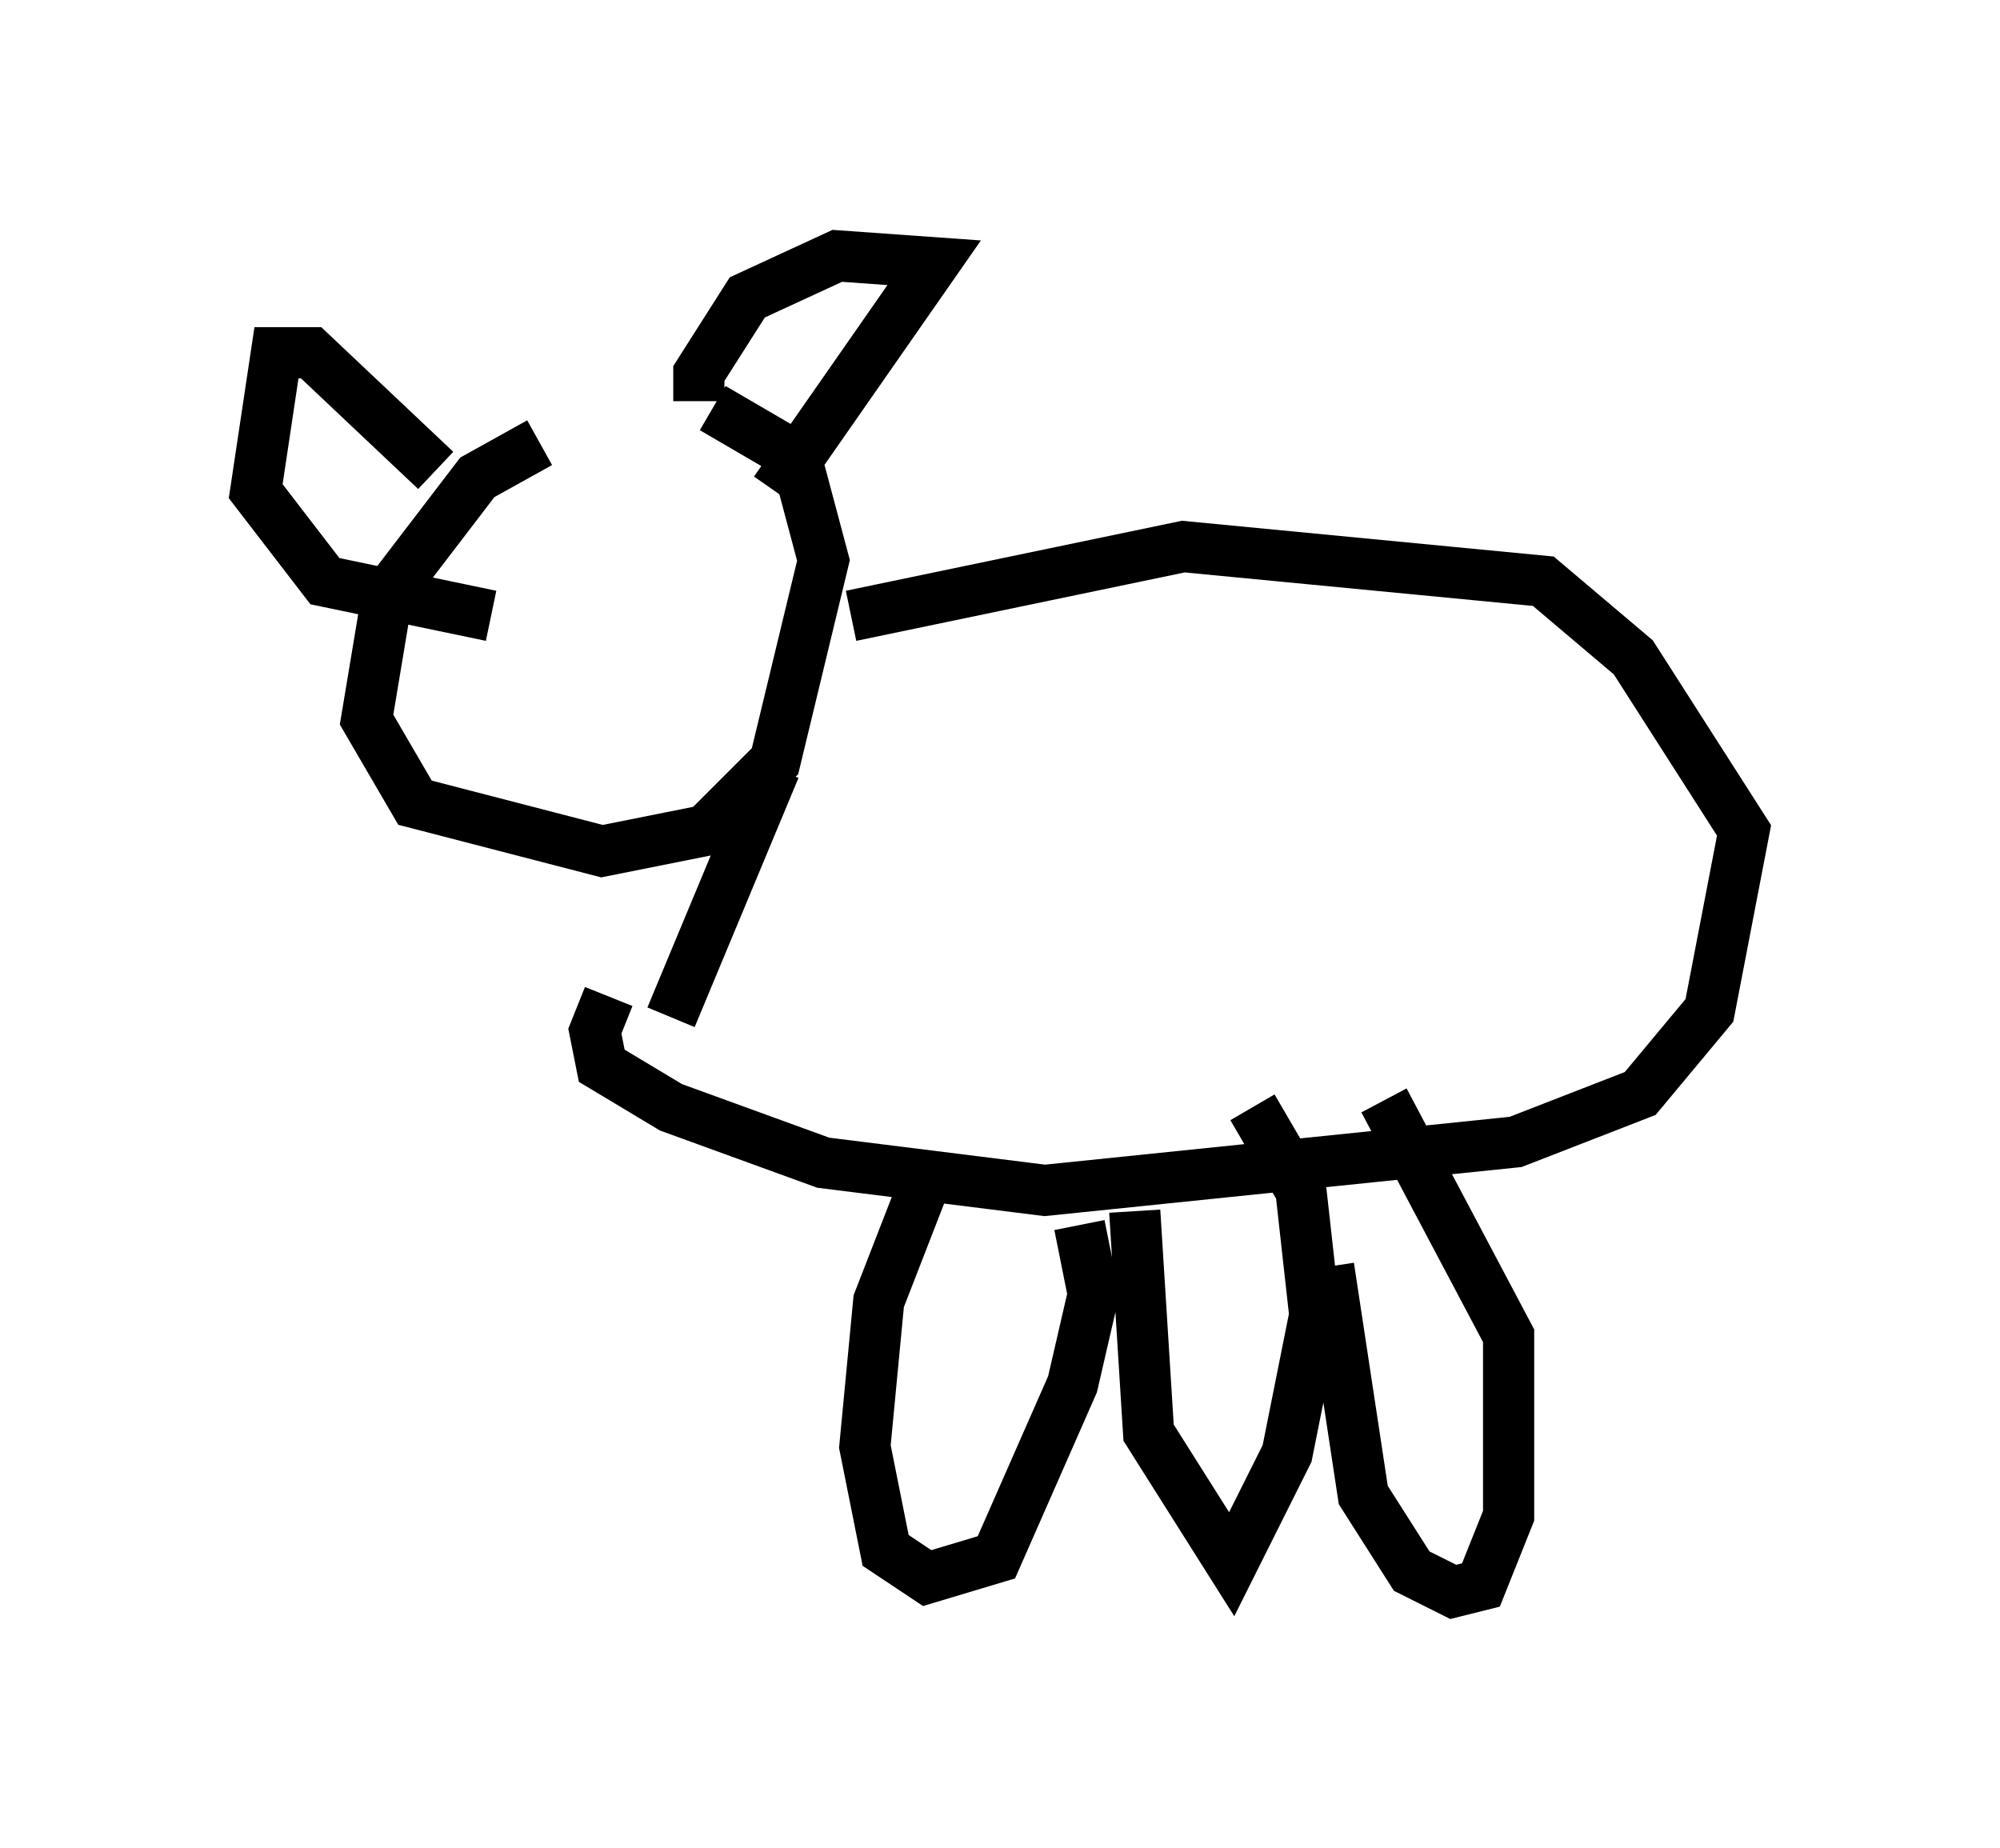 <?xml version="1.0" encoding="utf-8" ?>
<svg baseProfile="full" height="36.116" version="1.1" width="39.093" xmlns="http://www.w3.org/2000/svg" xmlns:ev="http://www.w3.org/2001/xml-events" xmlns:xlink="http://www.w3.org/1999/xlink"><defs /><rect fill="white" height="36.116" width="39.093" x="0" y="0" /><path d="M13.525, 8.518 m-2.977, 0.135 l-1.218, 0.677 -1.759, 2.3 l-0.406, 2.436 0.947, 1.624 l3.654, 0.947 2.03, -0.406 l1.353, -1.353 0.947, -3.924 l-0.541, -2.03 -1.624, -0.947 m-0.271, -0.135 l0.0, -0.541 0.947, -1.488 l1.759, -0.812 1.894, 0.135 l-3.112, 4.465 m-6.631, -0.406 l-2.436, -2.3 -0.677, 0.0 l-0.406, 2.706 1.353, 1.759 l3.248, 0.677 m7.036, 0.0 l6.495, -1.353 7.036, 0.677 l1.759, 1.488 2.165, 3.383 l-0.677, 3.518 -1.353, 1.624 l-2.436, 0.947 -9.202, 0.947 l-4.33, -0.541 -2.977, -1.083 l-1.353, -0.812 -0.135, -0.677 l0.271, -0.677 m1.218, 0.406 l2.03, -4.871 m2.977, 7.984 l-0.947, 2.436 -0.271, 2.842 l0.406, 2.03 0.812, 0.541 l1.353, -0.406 1.488, -3.383 l0.406, -1.759 -0.271, -1.353 m4.871, 0.812 l0.677, 4.465 0.947, 1.488 l0.812, 0.406 0.541, -0.135 l0.541, -1.353 0.0, -3.518 l-2.436, -4.601 m-0.271, 2.571 l0.0, 0.0 m-4.601, -0.406 l0.271, 4.33 1.624, 2.571 l1.083, -2.165 0.541, -2.706 l-0.271, -2.436 -0.947, -1.624 " fill="none" stroke="black" stroke-width="1" /></svg>